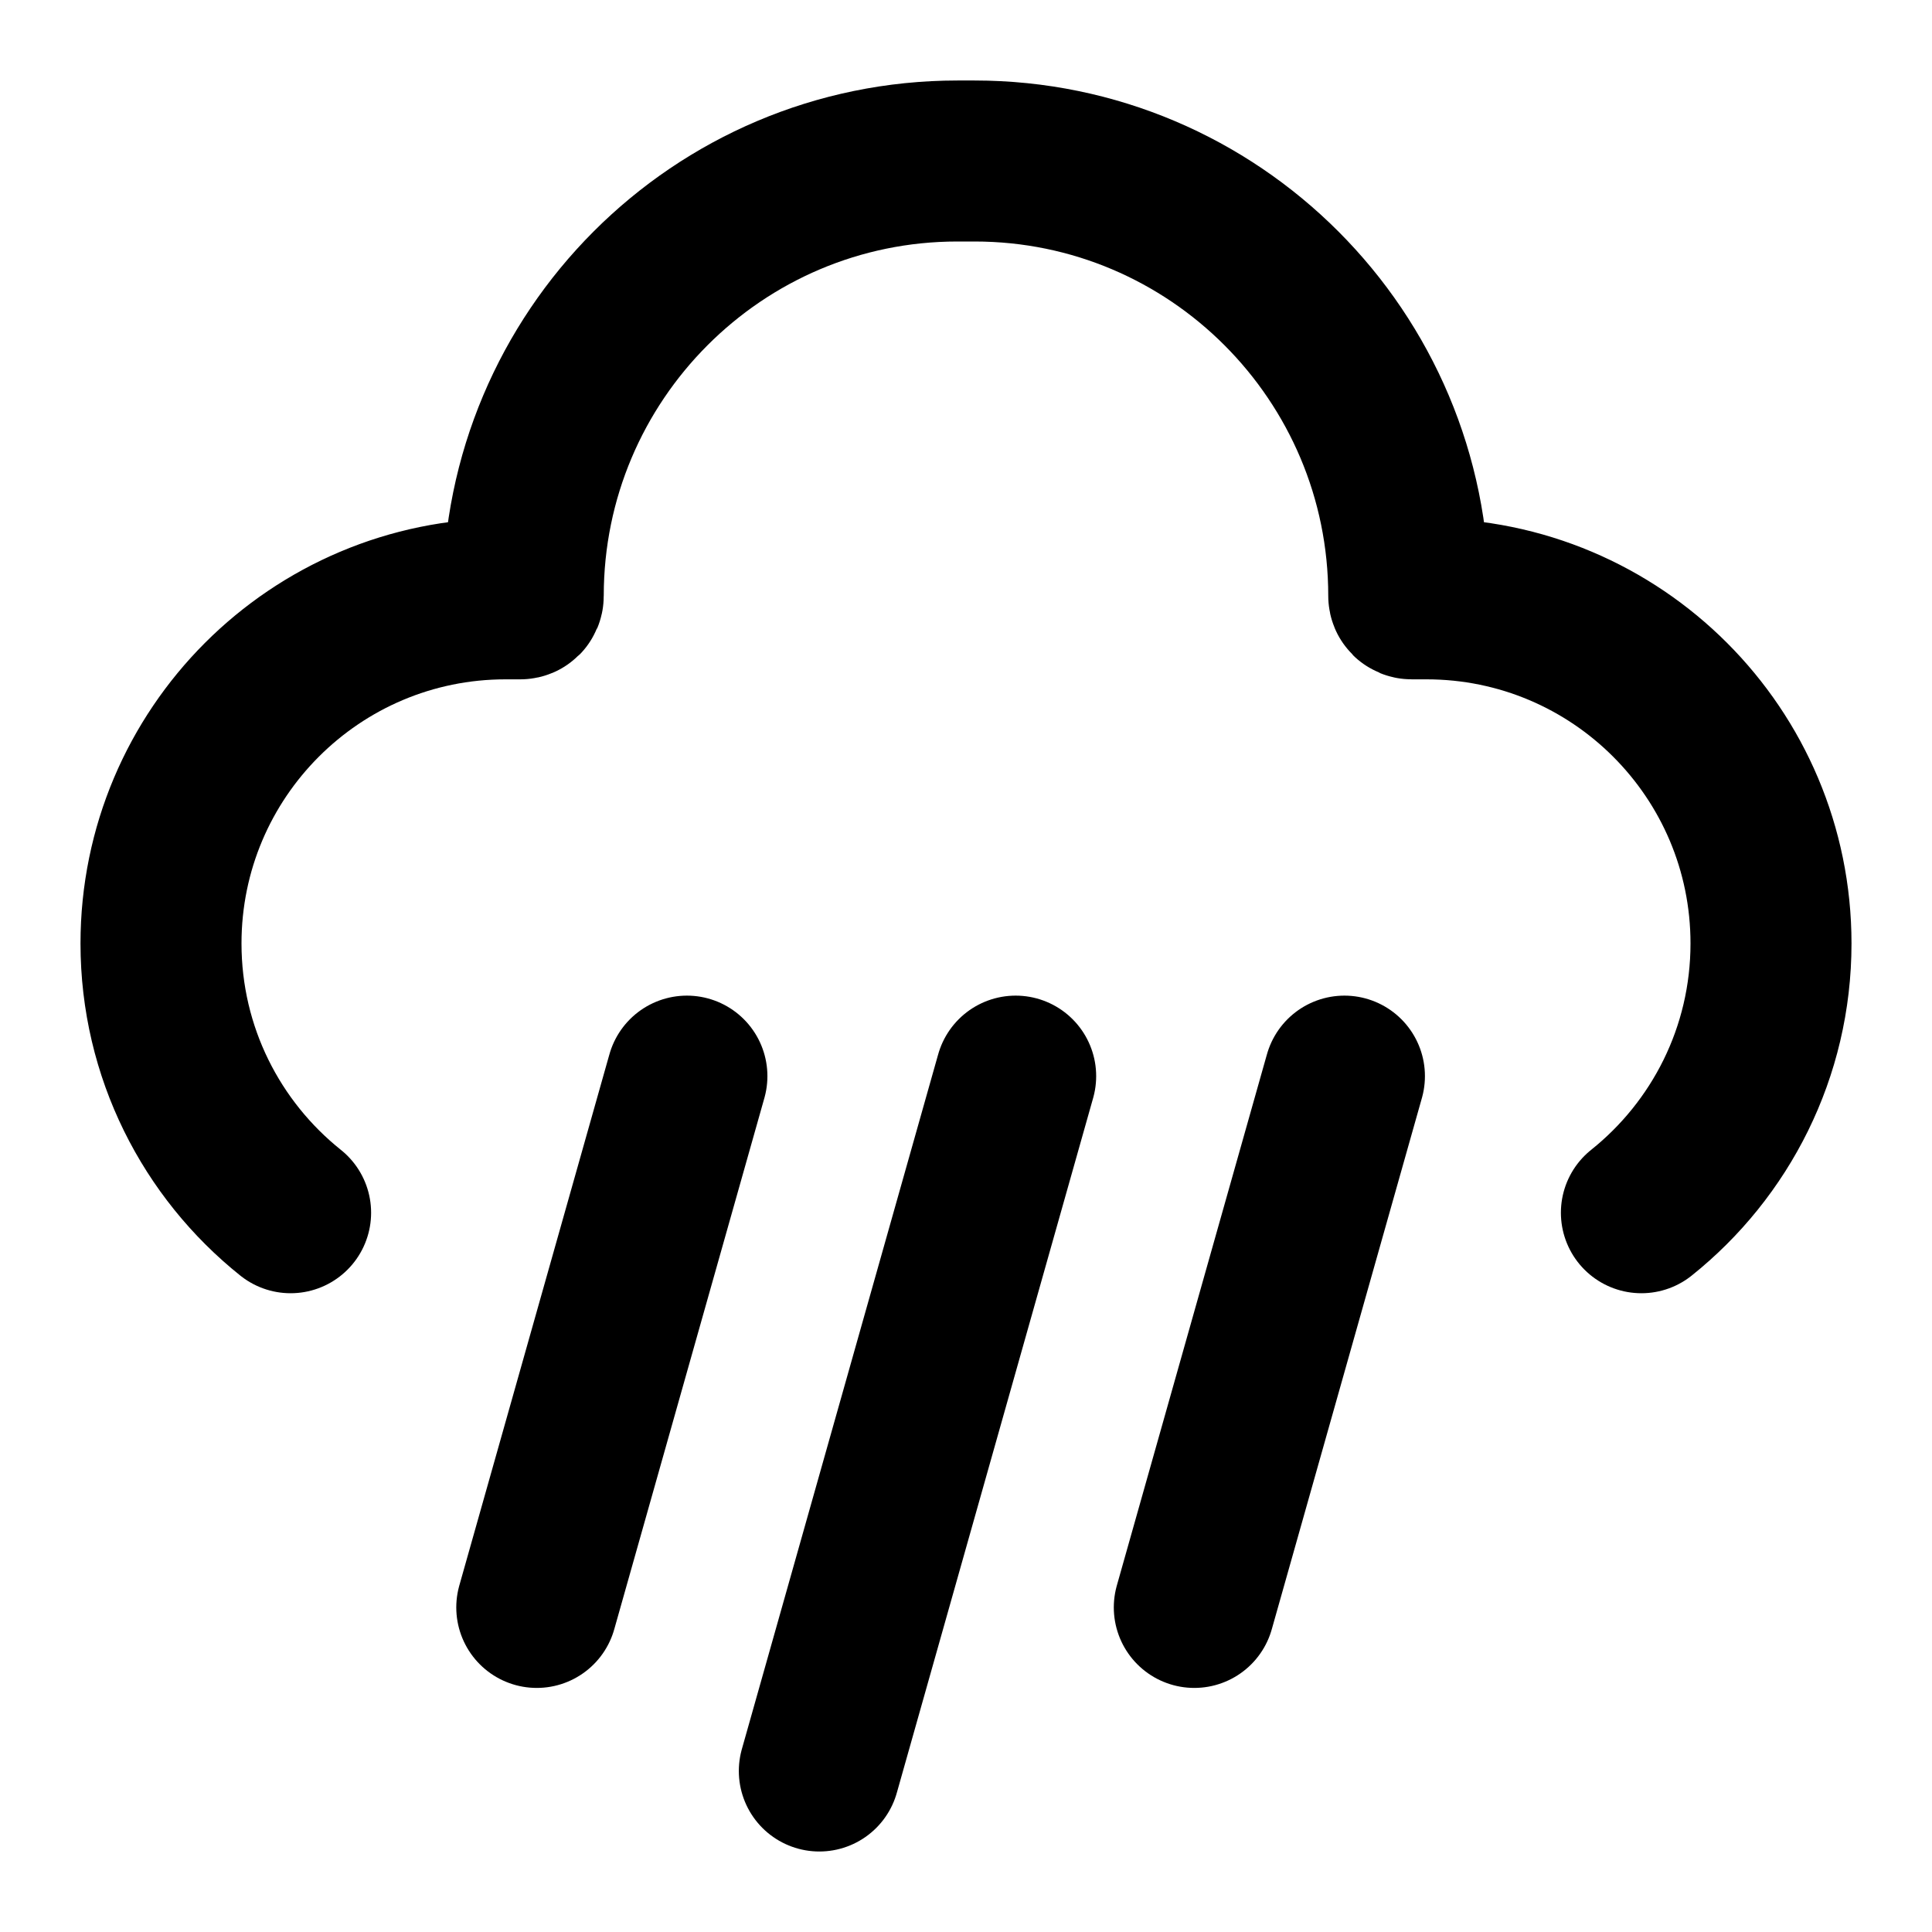 <svg width="24" height="24" viewBox="0 0 24 24" fill="none" xmlns="http://www.w3.org/2000/svg">
<path d="M3.61 15.065C2.629 14.281 2 13.074 2 11.72C2 9.356 3.916 7.439 6.28 7.439H6.463C6.483 7.439 6.5 7.423 6.5 7.402C6.5 4.423 8.915 2 11.894 2H12.106C15.085 2 17.5 4.423 17.5 7.402C17.5 7.423 17.517 7.439 17.537 7.439H17.72C20.084 7.439 22 9.356 22 11.72C22 13.074 21.371 14.281 20.39 15.065M12.617 13.368L10.178 22M16.701 13.368L14.836 19.968M8.533 13.368L6.668 19.968" stroke="currentColor" stroke-width="2" stroke-linecap="round" stroke-linejoin="round"/>
</svg>
